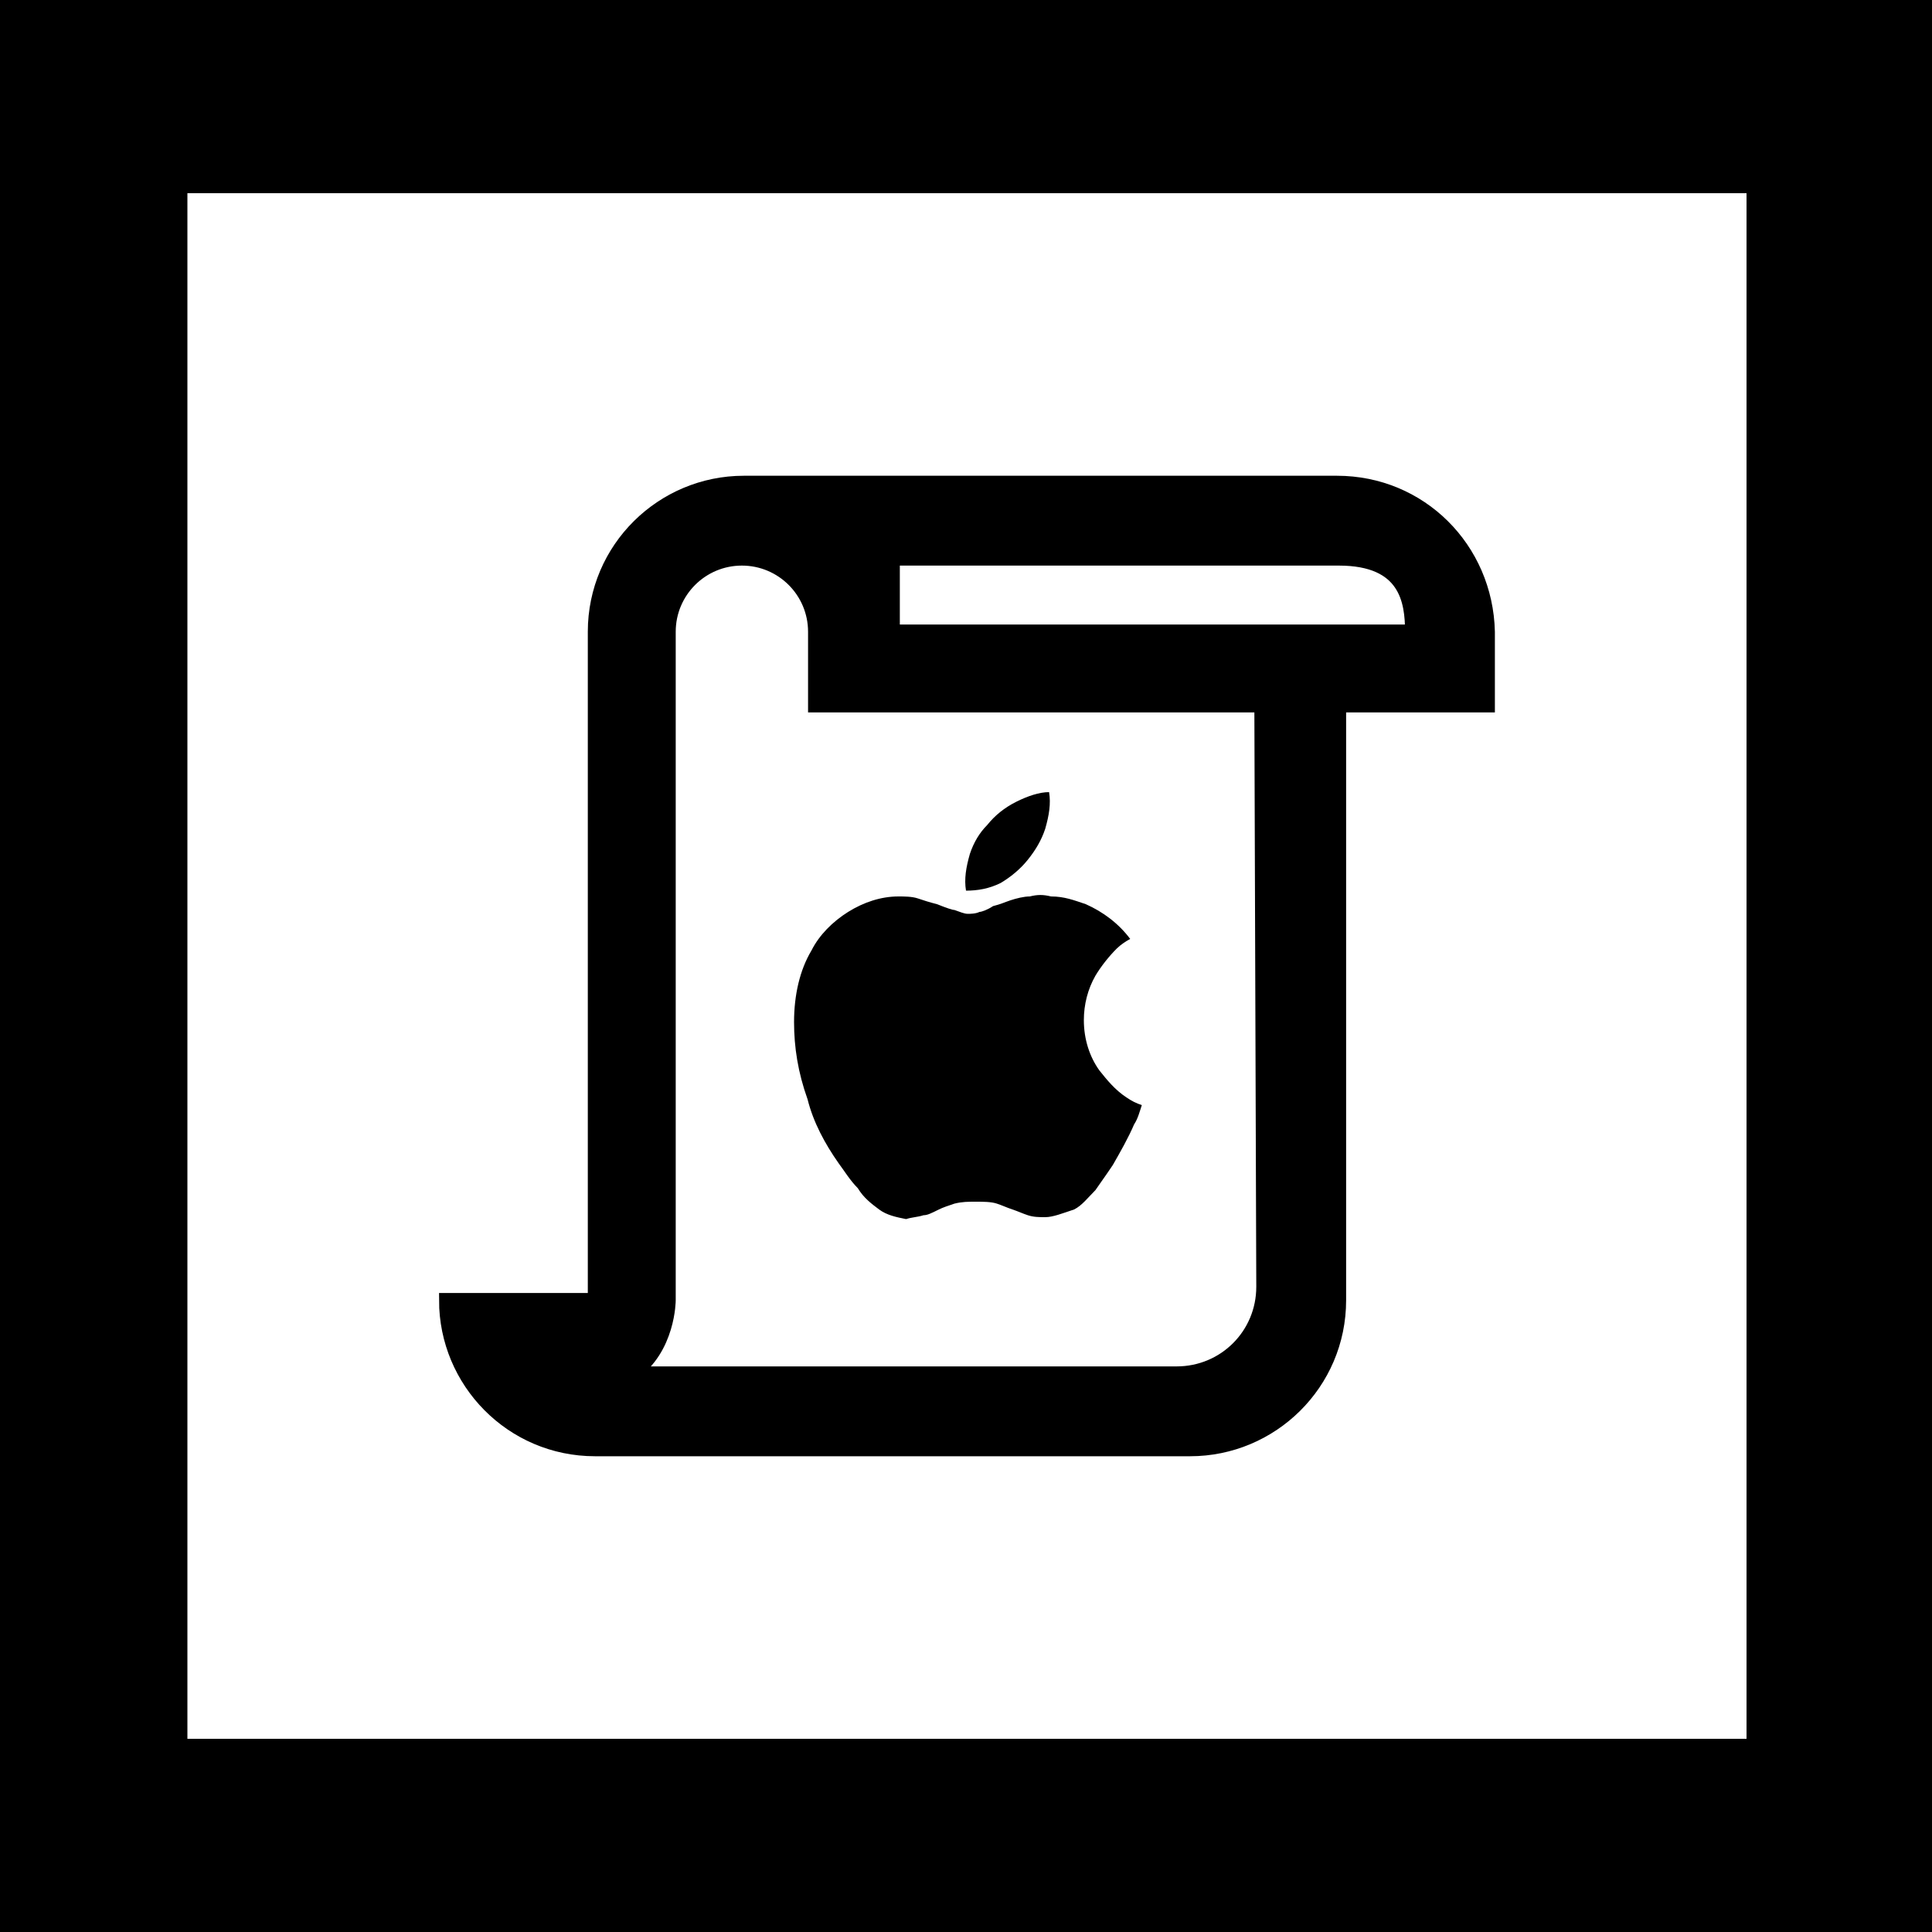 <svg xmlns="http://www.w3.org/2000/svg" viewBox="0 0 100 100"><path d="M0 0h100v100H0V0z" fill="#fff"/><path d="M100 100H0V0h100v100zM9.7 90h80.7V10H9.7"/><path d="M69.2 25H38.5c-4.2 0-7.7 3.4-7.7 7.7v34.6h-7.7c0 4.2 3.4 7.7 7.7 7.7h30.8c4.2 0 7.7-3.4 7.7-7.7V36.5H77v-3.8c-.1-4.3-3.5-7.7-7.8-7.7zm-3.8 41.6c0 2.5-2 4.5-4.5 4.5H32.7c1.9-1.3 1.9-3.8 1.9-3.8V32.7c0-2.1 1.7-3.8 3.8-3.8s3.8 1.7 3.8 3.8v3.8h23.1l.1 30.1zM46.2 32.7v-3.8h23.1c3.5 0 3.8 2.2 3.8 3.8H46.2z" fill="currentColor" stroke="currentColor" stroke-width=".75" stroke-miterlimit="10"/><path d="M45.5 62.6c-.4-.3-.8-.6-1.1-1.1-.4-.4-.7-.9-1-1.3-.7-1-1.3-2.1-1.6-3.3-.5-1.4-.7-2.7-.7-4 0-1.4.3-2.7.9-3.7.4-.8 1.1-1.5 1.9-2 .8-.5 1.7-.8 2.6-.8.3 0 .7 0 1 .1.3.1.6.2 1 .3.5.2.8.3.9.3.3.1.5.2.7.2.1 0 .4 0 .6-.1.1 0 .4-.1.7-.3.4-.1.6-.2.9-.3.3-.1.7-.2 1-.2.4-.1.7-.1 1.1 0 .7 0 1.2.2 1.8.4.9.4 1.7 1 2.3 1.8-.2.1-.5.3-.7.5-.4.4-.8.9-1.1 1.4-.4.7-.6 1.5-.6 2.3 0 1 .3 1.9.8 2.6.4.5.8 1 1.4 1.4.3.2.5.3.8.4-.1.3-.2.7-.4 1-.3.7-.7 1.4-1.1 2.1-.4.6-.7 1-.9 1.3-.4.4-.7.8-1.1 1-.6.2-1.1.4-1.5.4-.3 0-.6 0-.9-.1-.3-.1-.5-.2-.8-.3-.3-.1-.5-.2-.8-.3-.3-.1-.7-.1-1.1-.1-.4 0-.7 0-1.1.1-.3.1-.6.2-.8.3-.4.2-.6.3-.8.3-.3.1-.6.1-.9.2-.5-.1-1-.2-1.4-.5zm6.3-16.9c-.6.3-1.2.4-1.8.4-.1-.6 0-1.2.2-1.9.2-.6.5-1.1.9-1.5.4-.5.9-.9 1.5-1.2.6-.3 1.2-.5 1.7-.5.1.6 0 1.2-.2 1.9-.2.6-.5 1.1-.9 1.6s-.9.9-1.4 1.2z"/></svg>